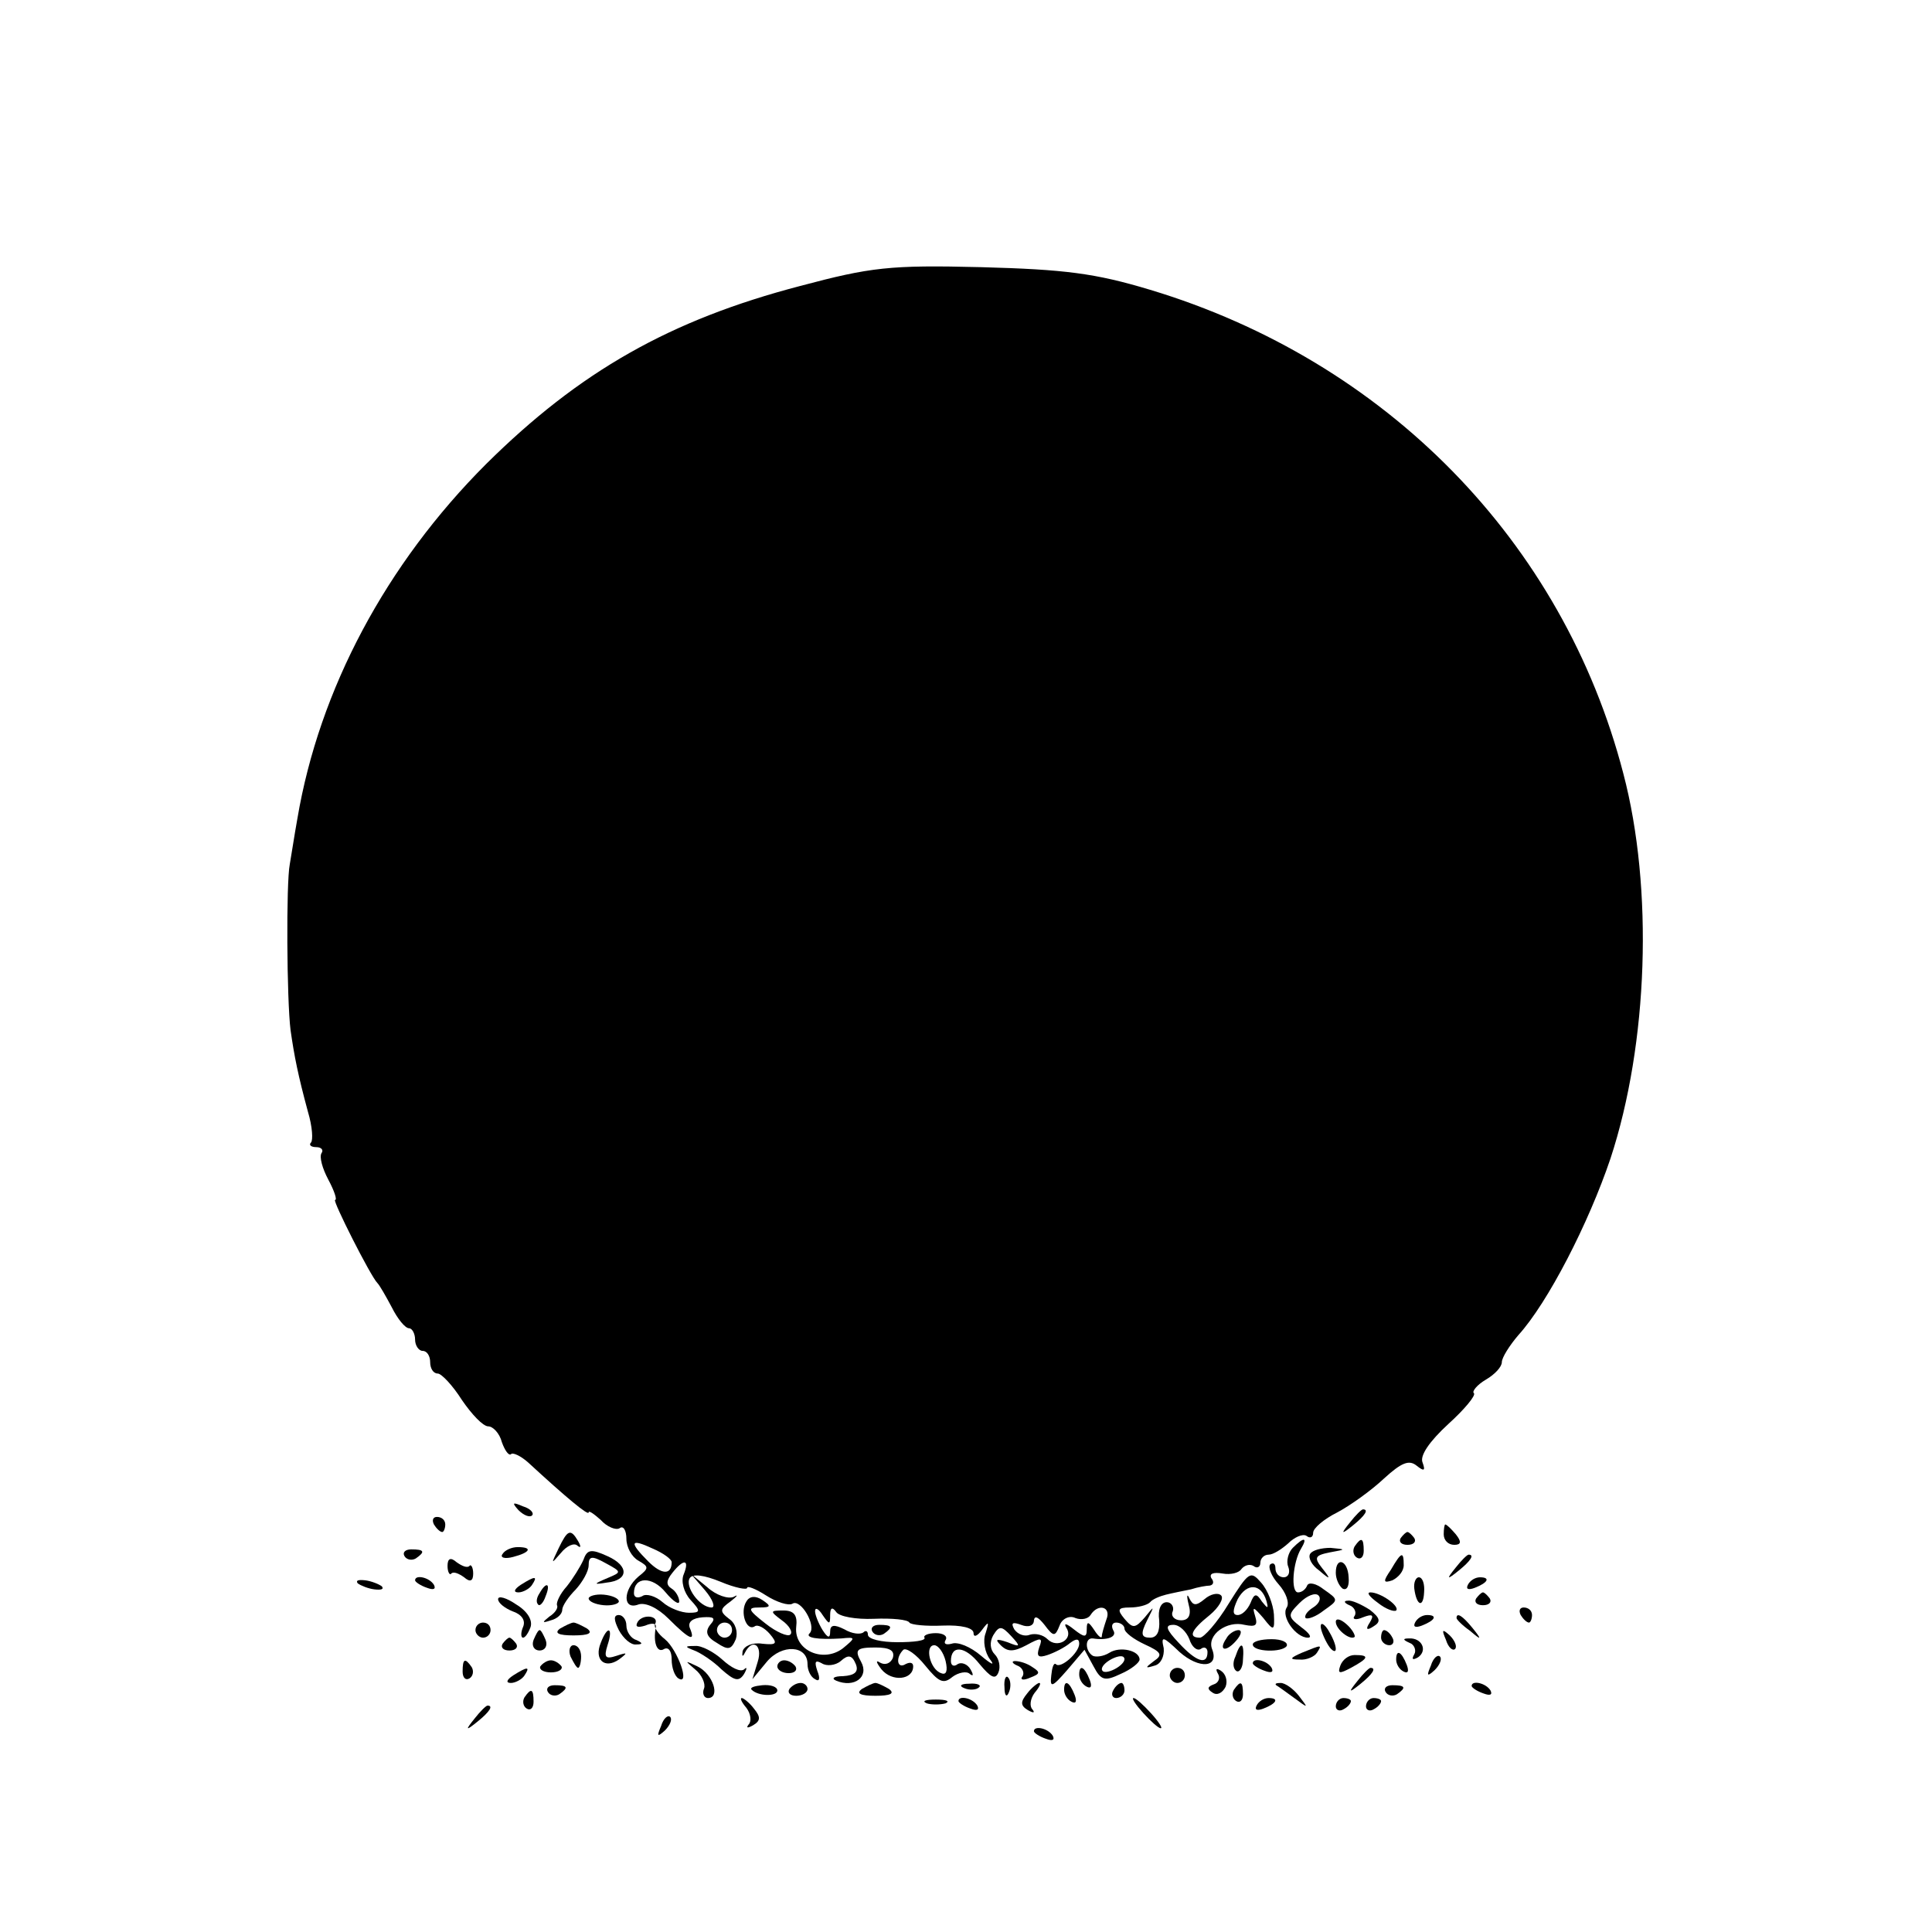 <?xml version="1.0" standalone="no"?>
<!DOCTYPE svg PUBLIC "-//W3C//DTD SVG 20010904//EN"
 "http://www.w3.org/TR/2001/REC-SVG-20010904/DTD/svg10.dtd">
<svg version="1.0" xmlns="http://www.w3.org/2000/svg"
 width="256pt" height="256pt" viewBox="0 0 256 256"
 preserveAspectRatio="xMidYMid meet">
<g transform="translate(0,256) scale(0.1,-0.1)"
fill="#000000" stroke="none">
<path d="M1060 2181 c-172 -45 -292 -113 -416 -236 -132 -132 -221 -298 -250
-470 -4 -22 -8 -49 -10 -60 -5 -25 -4 -180 1 -220 5 -35 10 -60 23 -108 6 -20
7 -38 4 -41 -3 -3 0 -6 7 -6 7 0 10 -4 7 -8 -3 -5 1 -20 9 -35 8 -15 12 -27 9
-27 -4 0 47 -101 56 -110 3 -3 11 -17 19 -32 8 -16 18 -28 23 -28 4 0 8 -7 8
-15 0 -8 5 -15 10 -15 6 0 10 -7 10 -15 0 -8 4 -15 10 -15 5 0 20 -16 32 -35
13 -19 28 -35 35 -35 6 0 15 -9 18 -21 4 -11 9 -18 12 -16 2 3 13 -2 23 -11
51 -47 80 -71 80 -66 0 3 7 -2 16 -10 8 -9 20 -14 25 -11 5 4 9 -3 9 -14 0
-11 7 -24 16 -29 14 -8 14 -10 0 -21 -21 -18 -21 -45 0 -37 9 3 25 -4 40 -19
28 -28 36 -31 28 -12 -3 8 4 13 17 14 15 1 18 -1 10 -10 -7 -9 -5 -16 9 -24
15 -10 19 -9 25 5 3 9 0 21 -9 27 -13 10 -12 13 2 23 9 7 11 10 4 6 -7 -3 -23
2 -35 13 l-22 18 19 -22 c11 -13 14 -23 9 -23 -16 0 -36 28 -29 39 4 6 19 4
41 -5 19 -8 35 -11 35 -8 0 3 11 -1 25 -10 14 -9 30 -14 35 -11 11 7 32 -29
23 -39 -7 -6 10 -9 42 -7 19 2 19 1 2 -13 -26 -20 -65 -3 -62 28 2 16 -3 22
-17 22 -18 0 -18 -1 -2 -13 10 -7 15 -16 11 -19 -3 -3 -18 3 -33 15 -23 18
-24 21 -8 21 16 0 16 2 4 10 -9 6 -17 5 -21 -2 -9 -14 0 -40 11 -33 4 3 13 -2
20 -10 11 -13 9 -15 -10 -13 -13 2 -24 -3 -26 -10 -1 -7 0 -8 3 -2 10 20 24
10 17 -12 l-7 -23 19 23 c20 24 54 22 54 -3 0 -8 4 -17 10 -20 6 -4 7 1 3 11
-4 12 -3 15 6 10 6 -4 18 -3 25 3 10 9 15 8 20 -4 4 -10 -1 -15 -17 -16 -12 0
-16 -3 -9 -6 24 -10 44 5 33 25 -9 16 -6 19 19 19 19 0 26 -4 23 -14 -3 -7
-10 -10 -17 -6 -6 4 -5 0 2 -9 14 -17 42 -14 42 4 0 5 -4 6 -10 3 -11 -7 -14
8 -3 19 4 3 17 -6 29 -21 18 -22 24 -25 36 -15 8 6 19 8 23 4 5 -4 5 -1 1 6
-4 7 -12 10 -17 7 -5 -4 -9 -2 -9 4 0 22 19 20 38 -4 15 -18 21 -21 25 -11 3
7 1 18 -5 24 -6 6 -7 16 -2 25 8 13 11 13 24 -1 13 -14 12 -15 -5 -8 -15 5
-17 4 -9 -4 9 -9 17 -9 34 0 20 11 22 10 17 -3 -4 -12 -1 -14 11 -10 9 3 23
10 30 16 8 6 12 6 12 -1 0 -12 -25 -34 -31 -27 -3 2 -5 -5 -6 -15 -2 -17 1
-16 21 7 l23 27 12 -22 c10 -19 15 -20 36 -10 14 6 25 15 25 19 0 12 -26 18
-40 9 -8 -5 -18 -6 -22 -4 -10 6 -11 24 0 23 19 -3 33 2 27 11 -3 6 -1 10 4
10 6 0 11 -4 11 -8 0 -5 12 -14 27 -21 22 -10 24 -14 12 -22 -12 -9 -12 -10 1
-6 8 2 13 12 12 23 -4 17 -1 16 21 -5 26 -23 53 -21 43 4 -7 19 20 38 43 32
15 -3 18 -1 14 12 -4 13 -2 12 11 -3 14 -18 15 -17 14 5 -1 13 -8 32 -17 42
-14 16 -16 15 -43 -28 -15 -25 -33 -45 -38 -45 -16 0 -12 10 13 30 12 10 19
22 15 26 -4 4 -14 2 -22 -5 -11 -9 -15 -9 -20 1 -3 7 -4 4 -1 -8 4 -14 0 -21
-10 -21 -9 0 -14 6 -11 12 2 6 -2 12 -8 12 -8 0 -12 -10 -10 -24 1 -15 -3 -23
-12 -23 -12 0 -13 5 -4 23 10 20 10 20 -3 4 -13 -15 -16 -15 -27 -2 -10 12 -9
15 7 15 11 0 23 3 27 7 3 4 13 8 21 10 8 2 23 5 33 7 9 3 21 5 25 5 5 1 6 5 2
10 -3 6 3 8 15 6 11 -2 22 1 25 6 4 5 11 7 16 4 5 -4 9 -1 9 4 0 6 5 11 11 11
6 0 17 7 26 15 8 8 19 13 24 10 5 -4 9 -2 9 4 0 6 14 18 32 27 17 9 45 29 62
45 23 21 33 25 43 17 10 -8 12 -7 8 4 -4 9 9 28 34 51 21 19 37 38 34 41 -3 2
4 11 16 18 12 7 21 17 21 23 0 6 10 22 22 36 39 43 93 148 122 234 50 152 57
358 17 510 -80 308 -315 547 -627 641 -73 22 -113 27 -224 30 -121 3 -146 0
-240 -25z m-170 -1691 c0 -17 -13 -17 -31 1 -26 26 -24 31 6 17 14 -6 25 -14
25 -18z m16 -16 c-4 -9 0 -24 9 -34 14 -15 13 -17 -2 -17 -10 0 -26 6 -35 14
-9 8 -22 12 -27 8 -6 -3 -11 -2 -11 4 0 22 24 23 42 1 10 -12 18 -17 18 -12 0
6 -5 14 -10 17 -8 5 -7 11 1 21 15 19 23 18 15 -2z m772 -35 c3 -11 2 -11 -6
-1 -7 11 -10 11 -15 -2 -4 -9 -11 -16 -17 -16 -7 0 -7 6 0 21 12 22 31 21 38
-2z m-578 -19 c0 10 3 11 8 4 4 -6 26 -10 50 -9 24 1 45 -1 47 -5 2 -3 22 -5
44 -4 25 1 41 -3 41 -10 0 -6 5 -4 11 4 9 12 10 12 5 -4 -4 -10 -1 -26 6 -35
7 -9 1 -6 -12 5 -14 12 -31 19 -39 16 -8 -2 -11 0 -8 5 3 5 -3 9 -13 9 -10 0
-17 -3 -15 -6 2 -4 -14 -6 -36 -6 -21 0 -39 4 -39 10 0 5 -3 6 -6 3 -4 -3 -15
-2 -25 4 -14 7 -19 6 -19 -3 0 -9 -3 -9 -10 2 -5 8 -10 20 -10 25 0 6 5 3 10
-5 9 -13 10 -13 10 0z m366 -6 c-3 -9 -6 -19 -6 -22 0 -4 -5 0 -10 8 -8 12
-10 12 -10 1 0 -11 -3 -11 -17 0 -10 8 -14 9 -10 2 10 -15 -12 -28 -25 -15 -6
6 -16 8 -23 6 -7 -3 -16 0 -21 7 -5 9 -2 10 9 6 10 -4 17 -1 17 6 1 7 6 4 14
-6 12 -16 14 -16 20 -1 3 9 13 14 21 10 8 -3 17 -1 20 4 10 16 28 11 21 -6z
m-496 -14 c0 -5 -4 -10 -10 -10 -5 0 -10 5 -10 10 0 6 5 10 10 10 6 0 10 -4
10 -10z m606 -12 c3 -10 10 -16 15 -13 5 4 9 1 9 -4 0 -18 -15 -13 -38 12 -17
18 -19 24 -7 24 8 0 17 -9 21 -19z m-323 -29 c3 -13 1 -19 -6 -16 -15 5 -22
37 -9 37 5 0 12 -9 15 -21z m227 -9 c-8 -5 -17 -7 -19 -4 -3 3 1 9 9 14 8 5
17 7 19 4 3 -3 -1 -9 -9 -14z"/>
<path d="M1156 398 c3 -5 10 -6 15 -3 13 9 11 12 -6 12 -8 0 -12 -4 -9 -9z"/>
<path d="M687 559 c7 -7 15 -10 18 -7 3 3 -2 9 -12 12 -14 6 -15 5 -6 -5z"/>
<path d="M1789 543 c-13 -16 -12 -17 4 -4 16 13 21 21 13 21 -2 0 -10 -8 -17
-17z"/>
<path d="M575 540 c3 -5 8 -10 11 -10 2 0 4 5 4 10 0 6 -5 10 -11 10 -5 0 -7
-4 -4 -10z"/>
<path d="M1913 527 c0 -8 6 -14 14 -14 9 0 10 4 2 14 -6 7 -12 13 -14 13 -1 0
-2 -6 -2 -13z"/>
<path d="M740 508 c-10 -21 -10 -21 3 -6 8 10 18 14 22 10 5 -4 5 -1 1 6 -10
17 -14 15 -26 -10z"/>
<path d="M1856 522 c-3 -5 1 -9 9 -9 8 0 12 4 9 9 -3 4 -7 8 -9 8 -2 0 -6 -4
-9 -8z"/>
<path d="M1713 509 c-6 -6 -9 -18 -6 -25 3 -8 0 -14 -6 -14 -6 0 -11 5 -11 12
0 6 -3 8 -7 5 -3 -4 2 -16 11 -26 10 -11 15 -25 11 -31 -8 -12 12 -40 28 -40
6 0 2 6 -9 14 -18 14 -18 16 -2 32 10 10 21 14 25 10 4 -4 1 -11 -7 -16 -8 -5
-12 -11 -10 -14 3 -2 14 2 24 10 20 14 20 14 0 28 -10 8 -20 10 -22 5 -2 -5
-7 -9 -12 -9 -10 0 -7 40 4 58 9 15 4 16 -11 1z"/>
<path d="M1795 511 c-3 -5 -2 -12 3 -15 5 -3 9 1 9 9 0 17 -3 19 -12 6z"/>
<path d="M536 498 c3 -5 10 -6 15 -3 13 9 11 12 -6 12 -8 0 -12 -4 -9 -9z"/>
<path d="M666 501 c-4 -5 3 -7 14 -4 23 6 26 13 6 13 -8 0 -17 -4 -20 -9z"/>
<path d="M773 493 c-4 -9 -14 -25 -22 -35 -9 -10 -14 -21 -13 -25 2 -3 -2 -10
-10 -15 -10 -8 -10 -9 2 -5 8 2 15 8 15 14 0 5 8 17 18 27 9 10 17 24 17 32 0
12 4 13 22 3 22 -12 22 -12 3 -20 -19 -8 -19 -9 -1 -6 29 3 30 22 1 35 -22 10
-27 9 -32 -5z"/>
<path d="M1736 501 c-3 -5 2 -15 12 -22 15 -13 16 -12 4 3 -11 14 -10 17 10
21 22 4 22 4 1 6 -12 0 -24 -3 -27 -8z"/>
<path d="M593 485 c0 -8 3 -13 5 -10 3 3 10 0 17 -5 8 -7 12 -5 12 5 0 8 -3
13 -5 10 -3 -3 -10 0 -17 5 -8 7 -12 5 -12 -5z"/>
<path d="M1843 480 c-11 -16 -10 -18 2 -14 8 4 15 12 15 20 0 19 -3 18 -17 -6z"/>
<path d="M1929 483 c-13 -16 -12 -17 4 -4 16 13 21 21 13 21 -2 0 -10 -8 -17
-17z"/>
<path d="M1770 476 c0 -8 4 -17 9 -21 6 -3 9 4 8 15 -1 23 -17 28 -17 6z"/>
<path d="M474 462 c4 -3 14 -7 22 -8 9 -1 13 0 10 4 -4 3 -14 7 -22 8 -9 1
-13 0 -10 -4z"/>
<path d="M550 466 c0 -2 7 -7 16 -10 8 -3 12 -2 9 4 -6 10 -25 14 -25 6z"/>
<path d="M690 460 c-9 -6 -10 -10 -3 -10 6 0 15 5 18 10 8 12 4 12 -15 0z"/>
<path d="M1874 455 c3 -23 12 -26 13 -5 1 11 -2 20 -7 20 -4 0 -7 -7 -6 -15z"/>
<path d="M1945 460 c-3 -6 1 -7 9 -4 18 7 21 14 7 14 -6 0 -13 -4 -16 -10z"/>
<path d="M715 449 c-4 -6 -5 -12 -2 -15 2 -3 7 2 10 11 7 17 1 20 -8 4z"/>
<path d="M660 441 c0 -5 9 -12 19 -16 12 -4 18 -12 14 -21 -3 -7 -3 -14 0 -14
3 0 7 6 10 14 3 9 -4 21 -19 30 -13 9 -24 12 -24 7z"/>
<path d="M780 442 c0 -4 9 -8 20 -9 11 -1 20 2 20 5 0 4 -9 8 -20 9 -11 1 -20
-2 -20 -5z"/>
<path d="M1826 436 c10 -8 21 -12 24 -10 5 6 -21 24 -34 24 -6 0 -1 -6 10 -14z"/>
<path d="M1956 442 c-3 -5 1 -9 9 -9 8 0 12 4 9 9 -3 4 -7 8 -9 8 -2 0 -6 -4
-9 -8z"/>
<path d="M1788 433 c6 -2 10 -9 7 -14 -4 -5 2 -6 11 -2 13 5 15 3 9 -7 -6 -9
-4 -11 5 -5 10 6 9 11 -5 22 -11 7 -24 13 -29 12 -6 0 -5 -3 2 -6z"/>
<path d="M2015 420 c3 -5 8 -10 11 -10 2 0 4 5 4 10 0 6 -5 10 -11 10 -5 0 -7
-4 -4 -10z"/>
<path d="M820 400 c6 -11 16 -20 23 -19 9 0 9 2 0 6 -7 2 -13 11 -13 19 0 8
-5 14 -10 14 -7 0 -7 -6 0 -20z"/>
<path d="M845 411 c-4 -7 0 -8 10 -5 9 4 15 3 14 -2 -4 -21 2 -35 11 -29 6 3
10 -3 10 -14 0 -11 4 -22 9 -25 16 -10 -1 38 -18 52 -9 7 -15 16 -13 20 6 11
-16 14 -23 3z"/>
<path d="M1770 411 c0 -10 19 -25 25 -20 1 2 -3 10 -11 17 -8 7 -14 8 -14 3z"/>
<path d="M1875 410 c-3 -6 1 -7 9 -4 18 7 21 14 7 14 -6 0 -13 -4 -16 -10z"/>
<path d="M1930 416 c0 -2 8 -10 18 -17 15 -13 16 -12 3 4 -13 16 -21 21 -21
13z"/>
<path d="M630 400 c0 -5 5 -10 10 -10 6 0 10 5 10 10 0 6 -4 10 -10 10 -5 0
-10 -4 -10 -10z"/>
<path d="M742 402 c-8 -6 -2 -9 18 -9 20 0 26 3 18 9 -7 4 -15 8 -18 8 -3 0
-11 -4 -18 -8z"/>
<path d="M1750 405 c0 -5 5 -17 10 -25 5 -8 10 -10 10 -5 0 6 -5 17 -10 25 -5
8 -10 11 -10 5z"/>
<path d="M707 387 c-3 -8 1 -14 8 -14 7 0 11 6 8 14 -3 7 -6 13 -8 13 -2 0 -5
-6 -8 -13z"/>
<path d="M796 383 c-9 -22 5 -35 24 -22 12 9 12 10 -3 5 -15 -5 -17 -2 -12 14
8 24 0 27 -9 3z"/>
<path d="M1625 389 c-11 -16 -1 -19 13 -3 7 8 8 14 3 14 -5 0 -13 -5 -16 -11z"/>
<path d="M1830 390 c0 -5 5 -10 11 -10 5 0 7 5 4 10 -3 6 -8 10 -11 10 -2 0
-4 -4 -4 -10z"/>
<path d="M1916 387 c3 -10 9 -15 12 -12 3 3 0 11 -7 18 -10 9 -11 8 -5 -6z"/>
<path d="M666 382 c-3 -5 1 -9 9 -9 8 0 12 4 9 9 -3 4 -7 8 -9 8 -2 0 -6 -4
-9 -8z"/>
<path d="M1660 381 c0 -10 39 -11 45 -2 2 5 -7 9 -20 9 -14 0 -25 -3 -25 -7z"/>
<path d="M1868 383 c6 -2 9 -10 6 -15 -4 -7 -2 -8 5 -4 13 9 5 26 -12 25 -9 0
-8 -2 1 -6z"/>
<path d="M756 365 c4 -8 8 -15 10 -15 2 0 4 7 4 15 0 8 -4 15 -10 15 -5 0 -7
-7 -4 -15z"/>
<path d="M920 373 c8 -3 25 -14 36 -25 17 -15 23 -17 30 -6 4 7 4 10 0 6 -5
-4 -17 2 -29 13 -11 10 -28 19 -36 18 -14 0 -14 -1 -1 -6z"/>
<path d="M1637 365 c-4 -8 -3 -16 1 -19 4 -3 9 4 9 15 2 23 -3 25 -10 4z"/>
<path d="M1725 370 c-16 -7 -17 -9 -3 -9 9 -1 20 4 23 9 7 11 7 11 -20 0z"/>
<path d="M1776 353 c-4 -11 -1 -11 14 -3 24 13 25 17 5 17 -8 0 -16 -6 -19
-14z"/>
<path d="M1850 361 c0 -6 4 -13 10 -16 6 -3 7 1 4 9 -7 18 -14 21 -14 7z"/>
<path d="M1896 353 c-6 -14 -5 -15 5 -6 7 7 10 15 7 18 -3 3 -9 -2 -12 -12z"/>
<path d="M613 345 c0 -8 4 -12 9 -9 5 3 6 10 3 15 -9 13 -12 11 -12 -6z"/>
<path d="M716 352 c-2 -4 4 -8 14 -8 10 0 16 4 14 8 -3 4 -9 8 -14 8 -5 0 -11
-4 -14 -8z"/>
<path d="M921 348 c9 -7 14 -19 12 -25 -3 -7 0 -13 5 -13 17 0 7 32 -14 42
-17 8 -17 8 -3 -4z"/>
<path d="M1030 352 c0 -5 7 -9 15 -9 8 0 12 4 9 9 -3 4 -9 8 -15 8 -5 0 -9 -4
-9 -8z"/>
<path d="M1348 353 c6 -2 10 -9 7 -14 -4 -5 1 -6 10 -2 13 5 14 7 3 14 -7 5
-17 8 -23 8 -5 0 -4 -3 3 -6z"/>
<path d="M1660 356 c0 -2 7 -7 16 -10 8 -3 12 -2 9 4 -6 10 -25 14 -25 6z"/>
<path d="M680 340 c-9 -6 -10 -10 -3 -10 6 0 15 5 18 10 8 12 4 12 -15 0z"/>
<path d="M1430 341 c0 -6 4 -13 10 -16 6 -3 7 1 4 9 -7 18 -14 21 -14 7z"/>
<path d="M1550 340 c0 -5 5 -10 10 -10 6 0 10 5 10 10 0 6 -4 10 -10 10 -5 0
-10 -4 -10 -10z"/>
<path d="M1614 342 c3 -5 1 -12 -6 -14 -8 -3 -9 -6 -1 -11 6 -4 13 0 17 8 3 8
0 17 -6 21 -6 4 -8 3 -4 -4z"/>
<path d="M1799 333 c-13 -16 -12 -17 4 -4 16 13 21 21 13 21 -2 0 -10 -8 -17
-17z"/>
<path d="M1331 324 c0 -11 3 -14 6 -6 3 7 2 16 -1 19 -3 4 -6 -2 -5 -13z"/>
<path d="M726 318 c3 -5 10 -6 15 -3 13 9 11 12 -6 12 -8 0 -12 -4 -9 -9z"/>
<path d="M996 321 c9 -9 34 -9 34 -1 0 5 -9 8 -20 7 -10 -1 -17 -3 -14 -6z"/>
<path d="M1046 322 c-3 -5 1 -9 9 -9 8 0 15 4 15 9 0 4 -4 8 -9 8 -6 0 -12 -4
-15 -8z"/>
<path d="M1142 322 c-8 -6 -2 -9 18 -9 20 0 26 3 18 9 -7 4 -15 8 -18 8 -3 0
-11 -4 -18 -8z"/>
<path d="M1278 323 c7 -3 16 -2 19 1 4 3 -2 6 -13 5 -11 0 -14 -3 -6 -6z"/>
<path d="M1361 316 c-9 -11 -9 -16 1 -22 7 -4 10 -4 6 1 -4 4 -3 14 3 22 6 7
9 13 6 13 -2 0 -10 -6 -16 -14z"/>
<path d="M1410 321 c0 -6 4 -13 10 -16 6 -3 7 1 4 9 -7 18 -14 21 -14 7z"/>
<path d="M1475 320 c-3 -5 -1 -10 4 -10 6 0 11 5 11 10 0 6 -2 10 -4 10 -3 0
-8 -4 -11 -10z"/>
<path d="M1635 321 c-3 -5 -2 -12 3 -15 5 -3 9 1 9 9 0 17 -3 19 -12 6z"/>
<path d="M1691 327 c2 -1 13 -9 24 -17 19 -14 19 -14 6 3 -7 9 -18 17 -24 17
-6 0 -8 -1 -6 -3z"/>
<path d="M1836 318 c3 -5 10 -6 15 -3 13 9 11 12 -6 12 -8 0 -12 -4 -9 -9z"/>
<path d="M1950 326 c0 -2 7 -7 16 -10 8 -3 12 -2 9 4 -6 10 -25 14 -25 6z"/>
<path d="M695 311 c-3 -5 -2 -12 3 -15 5 -3 9 1 9 9 0 17 -3 19 -12 6z"/>
<path d="M989 297 c6 -8 7 -18 3 -22 -4 -5 -1 -5 6 -1 10 6 10 11 1 22 -6 8
-14 14 -16 14 -3 0 0 -6 6 -13z"/>
<path d="M1228 303 c6 -2 18 -2 25 0 6 3 1 5 -13 5 -14 0 -19 -2 -12 -5z"/>
<path d="M1270 306 c0 -2 7 -7 16 -10 8 -3 12 -2 9 4 -6 10 -25 14 -25 6z"/>
<path d="M1515 290 c10 -11 20 -20 23 -20 3 0 -3 9 -13 20 -10 11 -20 20 -23
20 -3 0 3 -9 13 -20z"/>
<path d="M1665 300 c-3 -6 1 -7 9 -4 18 7 21 14 7 14 -6 0 -13 -4 -16 -10z"/>
<path d="M1770 299 c0 -5 5 -7 10 -4 6 3 10 8 10 11 0 2 -4 4 -10 4 -5 0 -10
-5 -10 -11z"/>
<path d="M1810 299 c0 -5 5 -7 10 -4 6 3 10 8 10 11 0 2 -4 4 -10 4 -5 0 -10
-5 -10 -11z"/>
<path d="M629 283 c-13 -16 -12 -17 4 -4 16 13 21 21 13 21 -2 0 -10 -8 -17
-17z"/>
<path d="M876 273 c-6 -14 -5 -15 5 -6 7 7 10 15 7 18 -3 3 -9 -2 -12 -12z"/>
<path d="M1370 266 c0 -2 7 -7 16 -10 8 -3 12 -2 9 4 -6 10 -25 14 -25 6z"/>
</g>
</svg>
